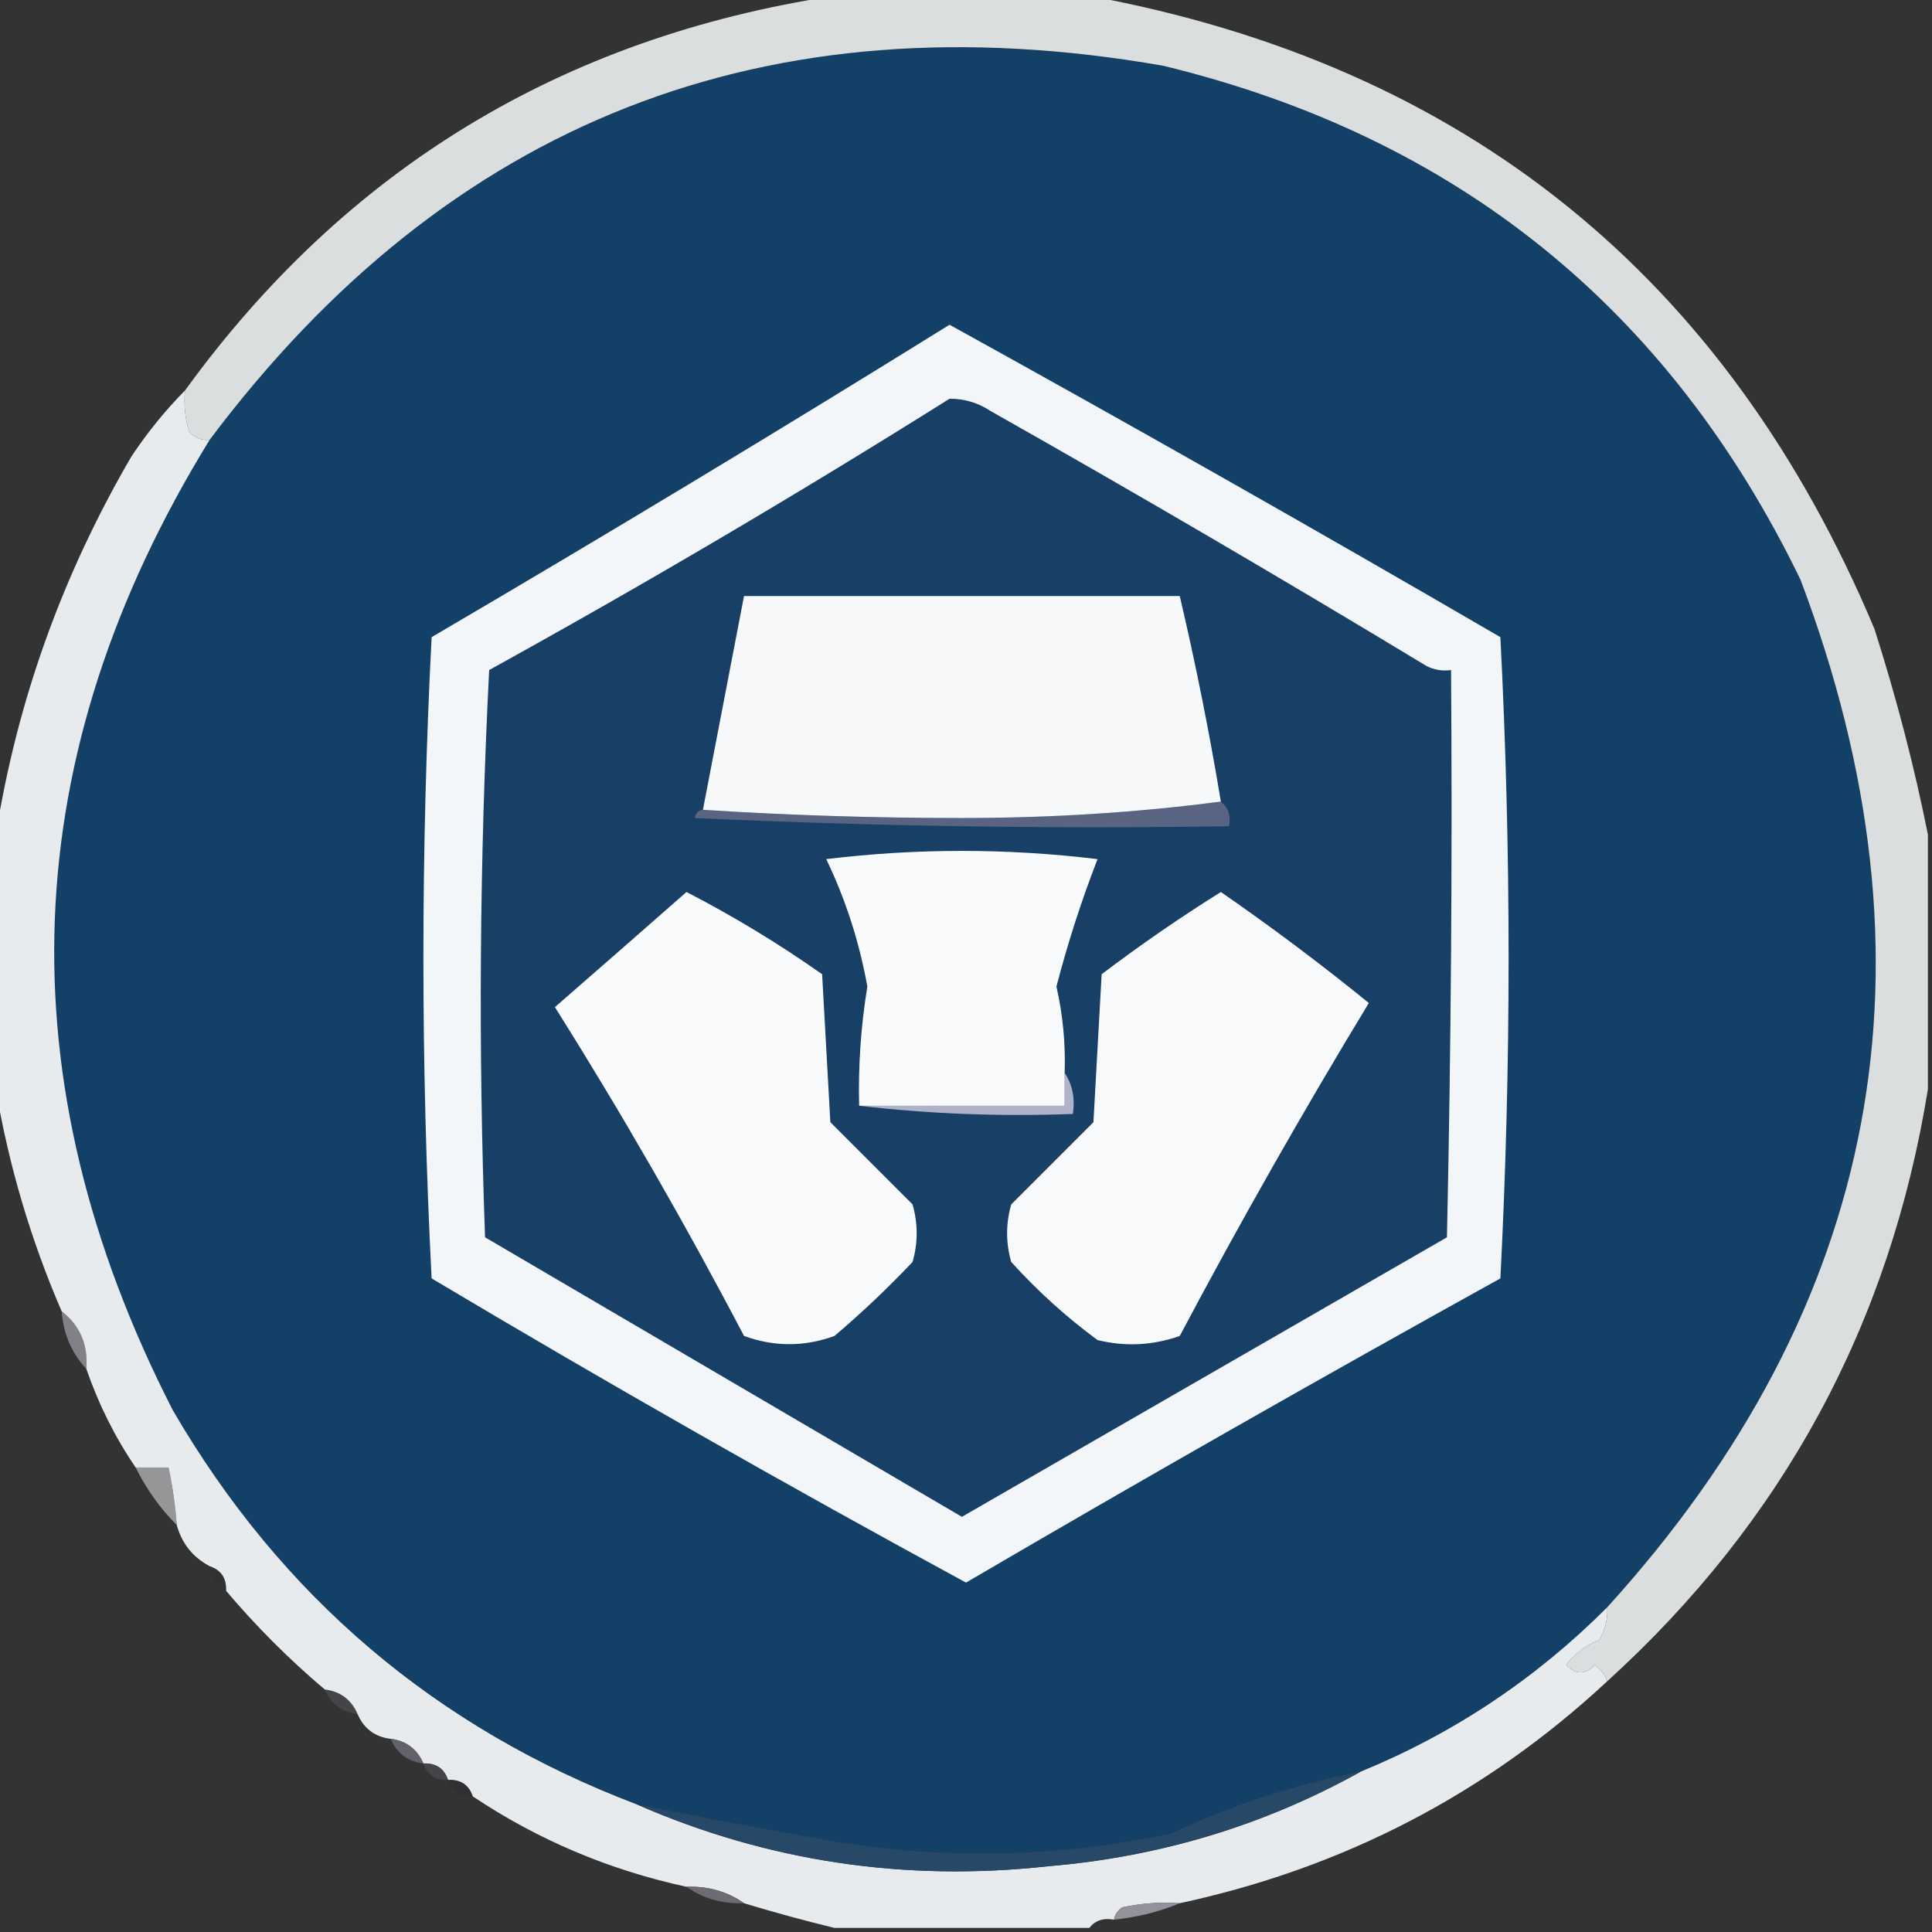 <?xml version="1.0" encoding="UTF-8"?>
<!DOCTYPE svg PUBLIC "-//W3C//DTD SVG 1.1//EN" "http://www.w3.org/Graphics/SVG/1.1/DTD/svg11.dtd">
<svg xmlns="http://www.w3.org/2000/svg" version="1.1" width="235px" height="235px" style="shape-rendering:geometricPrecision; text-rendering:geometricPrecision; image-rendering:optimizeQuality; fill-rule:evenodd; clip-rule:evenodd" xmlns:xlink="http://www.w3.org/1999/xlink">
<rect width="100%" height="100%" fill="#333333" stroke="none"/>
<g><path style="opacity:1" fill="#134067" d="M 195.5,195.5 C 186.814,204.195 176.814,210.862 165.5,215.5C 157.543,217.045 149.877,219.545 142.5,223C 128.999,225.889 115.332,226.223 101.5,224C 93.469,222.56 85.469,221.06 77.5,219.5C 53.025,210.196 34.192,194.196 21,171.5C 0.393,131.209 1.893,91.875 25.5,53.5C 54.592,14.733 93.258,-0.433 141.5,8C 177.155,16.655 202.988,37.488 219,70.5C 236.634,117.153 228.801,158.82 195.5,195.5 Z"/></g>
<g><path style="opacity:0.868" fill="#f4f7f8" d="M 101.5,-0.5 C 111.833,-0.5 122.167,-0.5 132.5,-0.5C 178.138,7.919 209.971,33.585 228,76.5C 230.667,84.838 232.833,93.172 234.5,101.5C 234.5,111.833 234.5,122.167 234.5,132.5C 229.879,161.077 216.879,185.077 195.5,204.5C 195.217,203.711 194.717,203.044 194,202.5C 192.817,203.731 191.651,203.731 190.5,202.5C 191.518,201.148 192.851,200.148 194.5,199.5C 195.246,198.264 195.579,196.93 195.5,195.5C 228.801,158.82 236.634,117.153 219,70.5C 202.988,37.488 177.155,16.655 141.5,8C 93.258,-0.433 54.592,14.733 25.5,53.5C 24.504,53.586 23.671,53.252 23,52.5C 22.506,50.866 22.34,49.199 22.5,47.5C 42.048,20.55 68.382,4.55 101.5,-0.5 Z"/></g>
<g><path style="opacity:1" fill="#f2f6f9" d="M 115.5,39.5 C 137.866,51.857 160.199,64.523 182.5,77.5C 183.833,103.5 183.833,129.5 182.5,155.5C 160.697,167.569 139.031,179.902 117.5,192.5C 95.6,180.605 73.933,168.271 52.5,155.5C 51.167,129.5 51.167,103.5 52.5,77.5C 73.73,65.059 94.73,52.392 115.5,39.5 Z"/></g>
<g><path style="opacity:1" fill="#183f65" d="M 115.5,48.5 C 117.308,48.491 118.975,48.991 120.5,50C 138.331,60.081 155.998,70.414 173.5,81C 174.448,81.483 175.448,81.65 176.5,81.5C 176.667,104.502 176.5,127.502 176,150.5C 156.269,161.861 136.602,173.194 117,184.5C 97.667,173.167 78.333,161.833 59,150.5C 58.167,127.493 58.334,104.493 59.5,81.5C 78.559,70.978 97.226,59.978 115.5,48.5 Z"/></g>
<g><path style="opacity:1" fill="#afb2c9" d="M 129.5,130.5 C 130.451,131.919 130.784,133.585 130.5,135.5C 121.651,135.826 112.984,135.493 104.5,134.5C 112.833,134.5 121.167,134.5 129.5,134.5C 129.5,133.167 129.5,131.833 129.5,130.5 Z"/></g>
<g><path style="opacity:1" fill="#f8fafb" d="M 83.5,108.5 C 89.194,111.434 94.694,114.767 100,118.5C 100.333,124.5 100.667,130.5 101,136.5C 104.333,139.833 107.667,143.167 111,146.5C 111.667,148.833 111.667,151.167 111,153.5C 107.985,156.683 104.818,159.683 101.5,162.5C 97.833,163.833 94.167,163.833 90.5,162.5C 83.339,148.84 75.672,135.507 67.5,122.5C 72.865,117.826 78.198,113.159 83.5,108.5 Z"/></g>
<g><path style="opacity:1" fill="#f8f9fb" d="M 148.5,108.5 C 154.649,112.748 160.649,117.248 166.5,122C 158.454,135.256 150.787,148.756 143.5,162.5C 140.216,163.657 136.882,163.824 133.5,163C 129.701,160.203 126.201,157.036 123,153.5C 122.333,151.167 122.333,148.833 123,146.5C 126.333,143.167 129.667,139.833 133,136.5C 133.333,130.5 133.667,124.5 134,118.5C 138.737,114.913 143.57,111.58 148.5,108.5 Z"/></g>
<g><path style="opacity:1" fill="#f9fafc" d="M 129.5,130.5 C 129.5,131.833 129.5,133.167 129.5,134.5C 121.167,134.5 112.833,134.5 104.5,134.5C 104.382,129.637 104.715,124.803 105.5,120C 104.522,114.567 102.855,109.4 100.5,104.5C 111.5,103.167 122.5,103.167 133.5,104.5C 131.532,109.571 129.865,114.737 128.5,120C 129.286,123.458 129.62,126.958 129.5,130.5 Z"/></g>
<g><path style="opacity:1" fill="#586482" d="M 148.5,97.5 C 149.404,98.209 149.737,99.209 149.5,100.5C 127.823,100.833 106.156,100.5 84.5,99.5C 84.624,98.893 84.957,98.56 85.5,98.5C 95.828,99.166 106.328,99.5 117,99.5C 127.855,99.499 138.355,98.832 148.5,97.5 Z"/></g>
<g><path style="opacity:1" fill="#f7f8fa" d="M 148.5,97.5 C 138.355,98.832 127.855,99.499 117,99.5C 106.328,99.5 95.828,99.166 85.5,98.5C 87.167,89.832 88.834,81.166 90.5,72.5C 108.167,72.5 125.833,72.5 143.5,72.5C 145.444,80.778 147.111,89.112 148.5,97.5 Z"/></g>
<g><path style="opacity:1" fill="#838187" d="M 7.5,159.5 C 9.727,161.229 10.727,163.562 10.5,166.5C 8.707,164.574 7.707,162.241 7.5,159.5 Z"/></g>
<g><path style="opacity:1" fill="#969699" d="M 16.5,178.5 C 17.833,178.5 19.167,178.5 20.5,178.5C 20.993,180.806 21.326,183.139 21.5,185.5C 19.478,183.469 17.811,181.135 16.5,178.5 Z"/></g>
<g><path style="opacity:0.078" fill="#1f1e25" d="M 25.5,190.5 C 26.906,190.973 27.573,191.973 27.5,193.5C 26.094,193.027 25.427,192.027 25.5,190.5 Z"/></g>
<g><path style="opacity:0.969" fill="#46454a" d="M 39.5,205.5 C 41.404,205.738 42.738,206.738 43.5,208.5C 41.596,208.262 40.262,207.262 39.5,205.5 Z"/></g>
<g><path style="opacity:1" fill="#e8ebed" d="M 22.5,47.5 C 22.34,49.199 22.506,50.866 23,52.5C 23.671,53.252 24.504,53.586 25.5,53.5C 1.893,91.875 0.393,131.209 21,171.5C 34.192,194.196 53.025,210.196 77.5,219.5C 93.359,226.419 110.026,228.919 127.5,227C 141.102,225.857 153.768,222.024 165.5,215.5C 176.814,210.862 186.814,204.195 195.5,195.5C 195.579,196.93 195.246,198.264 194.5,199.5C 192.851,200.148 191.518,201.148 190.5,202.5C 191.651,203.731 192.817,203.731 194,202.5C 194.717,203.044 195.217,203.711 195.5,204.5C 180.748,218.211 163.415,227.211 143.5,231.5C 141.143,231.337 138.81,231.503 136.5,232C 135.944,232.383 135.611,232.883 135.5,233.5C 134.209,233.263 133.209,233.596 132.5,234.5C 122.167,234.5 111.833,234.5 101.5,234.5C 97.809,233.607 94.142,232.607 90.5,231.5C 88.486,230.076 86.152,229.41 83.5,229.5C 74.099,227.463 65.432,223.797 57.5,218.5C 57.027,217.094 56.027,216.427 54.5,216.5C 54.027,215.094 53.027,214.427 51.5,214.5C 50.738,212.738 49.404,211.738 47.5,211.5C 45.596,211.262 44.262,210.262 43.5,208.5C 42.738,206.738 41.404,205.738 39.5,205.5C 35.167,201.833 31.167,197.833 27.5,193.5C 27.573,191.973 26.906,190.973 25.5,190.5C 23.457,189.421 22.124,187.754 21.5,185.5C 21.326,183.139 20.993,180.806 20.5,178.5C 19.167,178.5 17.833,178.5 16.5,178.5C 13.992,174.818 11.992,170.818 10.5,166.5C 10.727,163.562 9.727,161.229 7.5,159.5C 3.745,150.813 1.079,141.813 -0.5,132.5C -0.5,122.167 -0.5,111.833 -0.5,101.5C 2.084,85.257 7.584,69.924 16,55.5C 17.946,52.58 20.113,49.913 22.5,47.5 Z"/></g>
<g><path style="opacity:0.933" fill="#67656e" d="M 47.5,211.5 C 49.404,211.738 50.738,212.738 51.5,214.5C 49.596,214.262 48.262,213.262 47.5,211.5 Z"/></g>
<g><path style="opacity:0.655" fill="#504c54" d="M 51.5,214.5 C 53.027,214.427 54.027,215.094 54.5,216.5C 52.973,216.573 51.973,215.906 51.5,214.5 Z"/></g>
<g><path style="opacity:0.522" fill="#2f2c33" d="M 54.5,216.5 C 56.027,216.427 57.027,217.094 57.5,218.5C 55.973,218.573 54.973,217.906 54.5,216.5 Z"/></g>
<g><path style="opacity:1" fill="#274967" d="M 165.5,215.5 C 153.768,222.024 141.102,225.857 127.5,227C 110.026,228.919 93.359,226.419 77.5,219.5C 85.469,221.06 93.469,222.56 101.5,224C 115.332,226.223 128.999,225.889 142.5,223C 149.877,219.545 157.543,217.045 165.5,215.5 Z"/></g>
<g><path style="opacity:1" fill="#6e6c72" d="M 83.5,229.5 C 86.152,229.41 88.486,230.076 90.5,231.5C 87.848,231.59 85.514,230.924 83.5,229.5 Z"/></g>
<g><path style="opacity:1" fill="#94919b" d="M 143.5,231.5 C 141.039,232.531 138.373,233.198 135.5,233.5C 135.611,232.883 135.944,232.383 136.5,232C 138.81,231.503 141.143,231.337 143.5,231.5 Z"/></g>
</svg>
